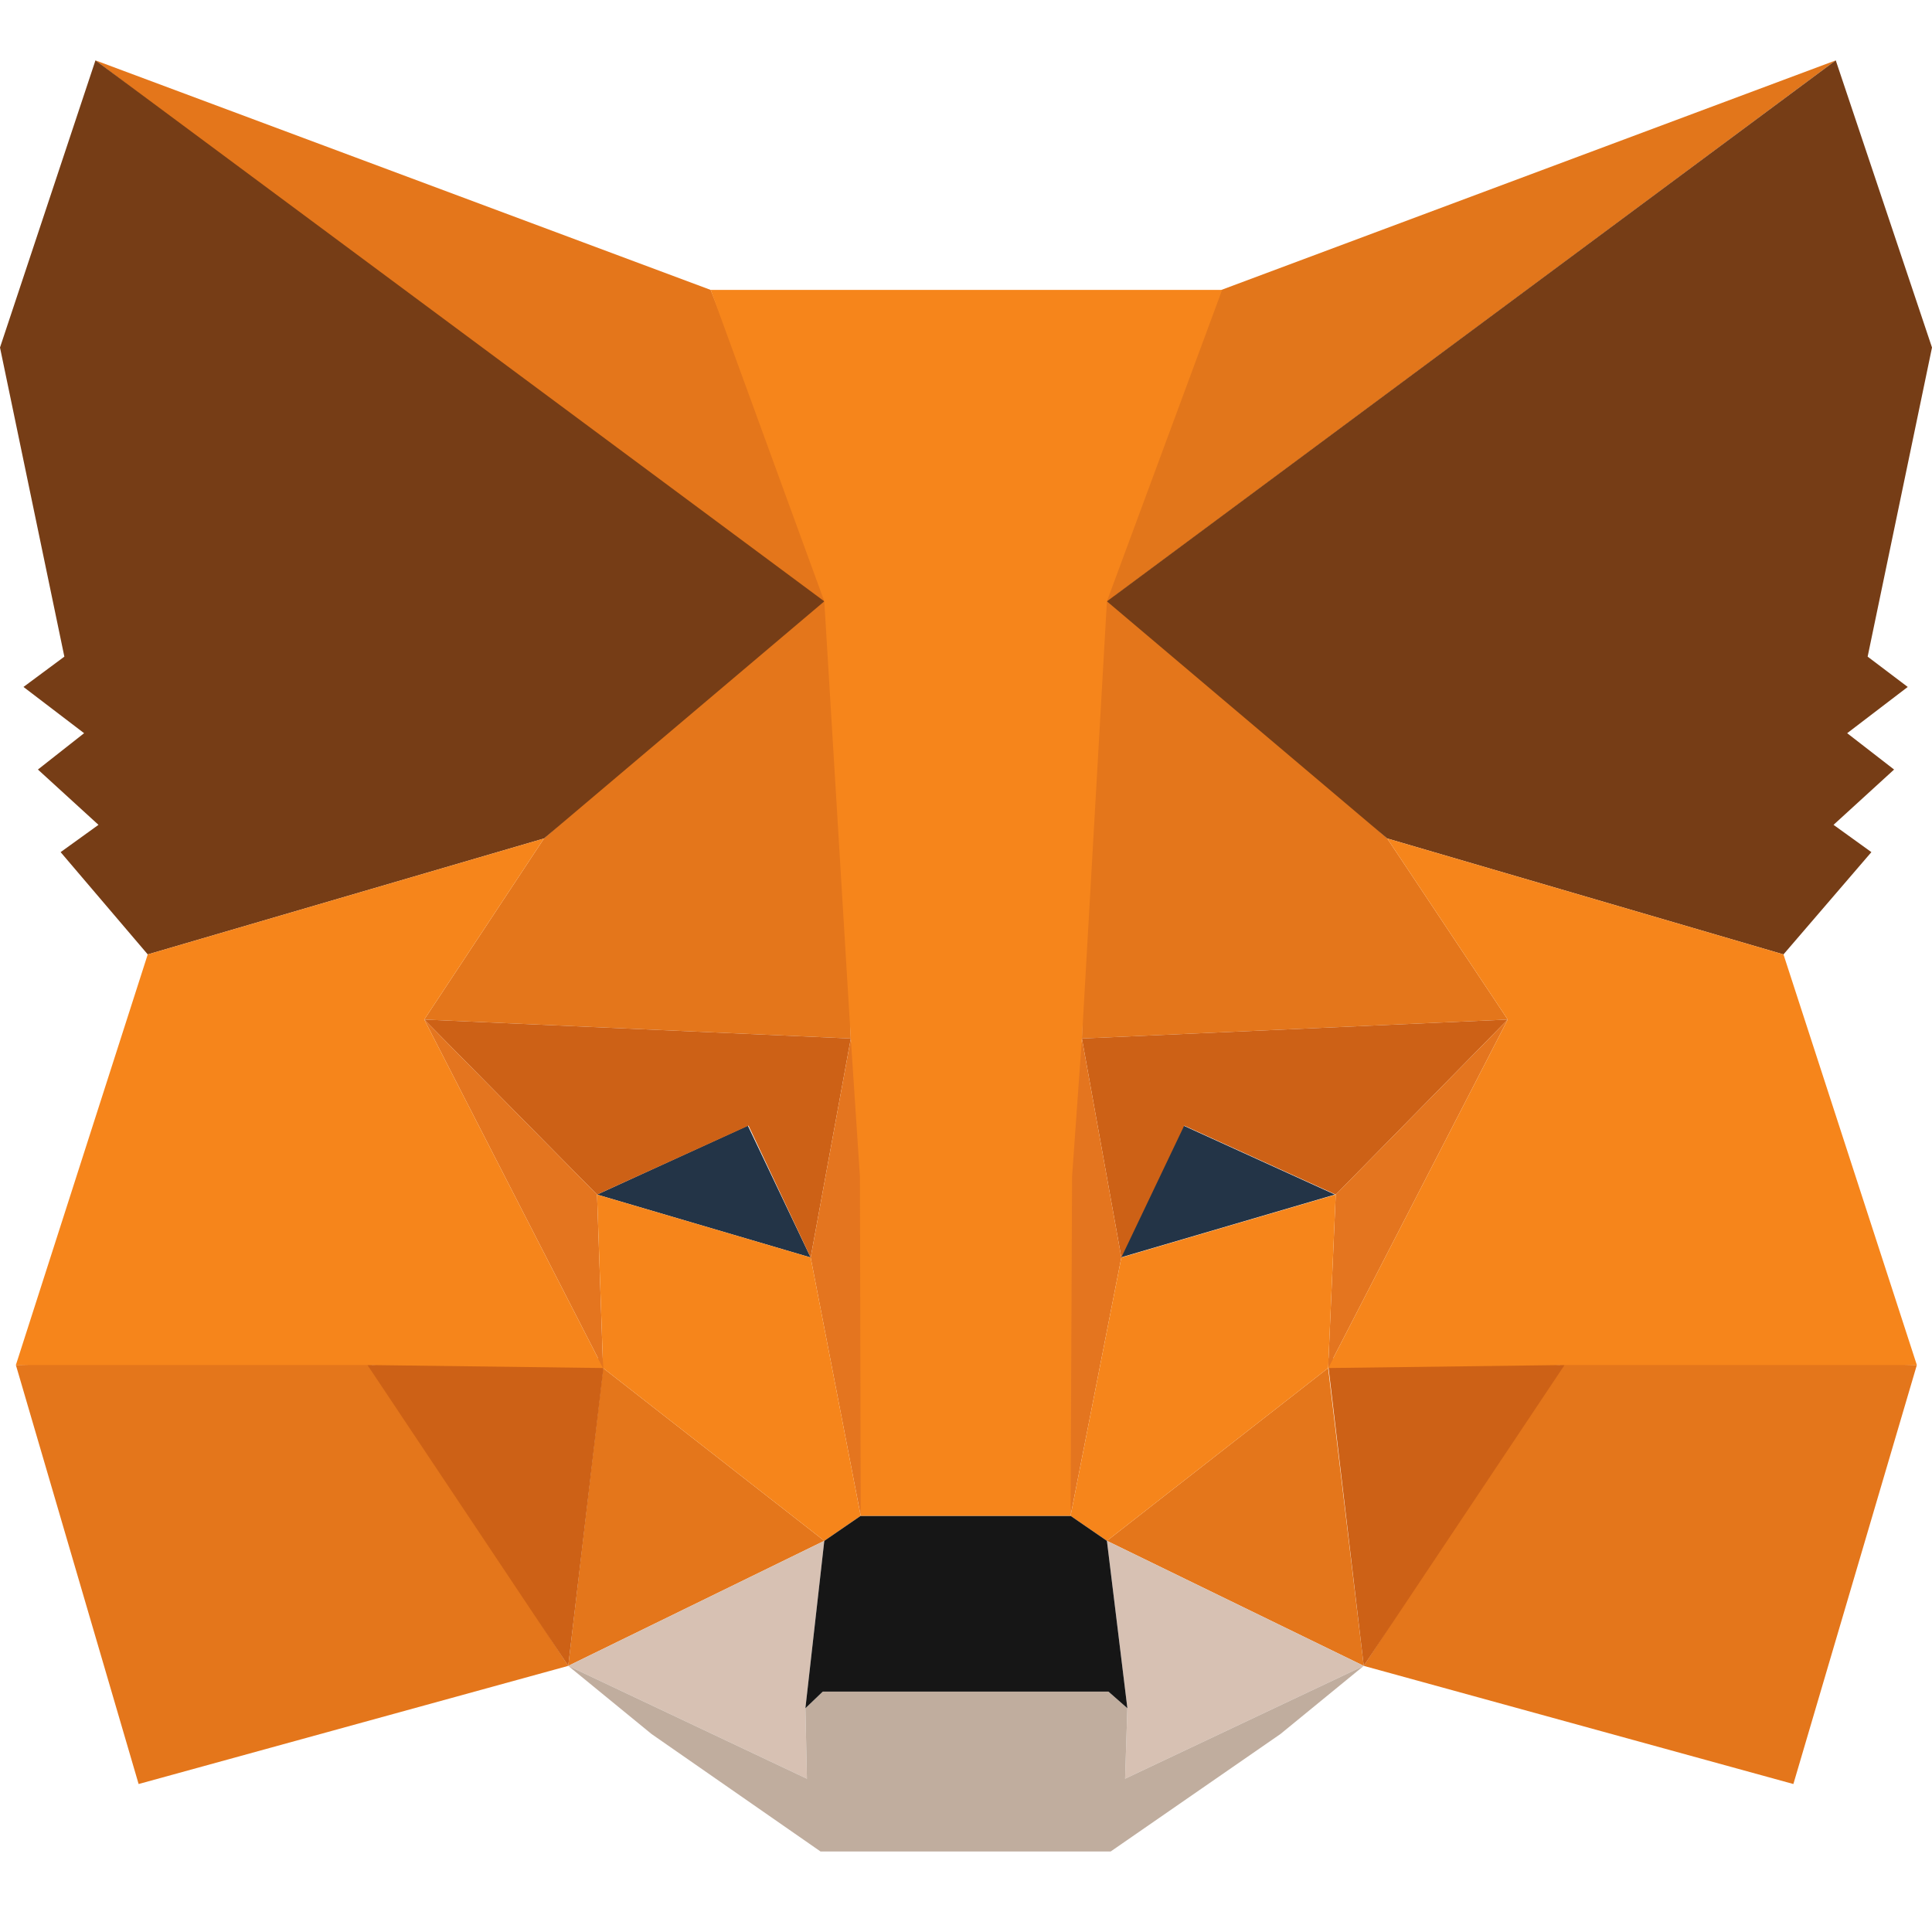 <?xml version="1.0" encoding="UTF-8"?>
<svg width="32px" height="32px" viewBox="0 0 32 32" version="1.1" xmlns="http://www.w3.org/2000/svg" xmlns:xlink="http://www.w3.org/1999/xlink">
    <title>metamask</title>
    <g id="metamask" stroke="none" stroke-width="1" fill="none" fill-rule="evenodd">
        <polygon id="路径" fill="#E2761B" fill-rule="nonzero" points="30.406 1 17.92 10.274 20.229 4.802"></polygon>
        <polygon id="路径" fill="#E4761B" fill-rule="nonzero" points="1.581 1 13.967 10.361 11.771 4.802"></polygon>
        <polygon id="路径" fill="#E4761B" fill-rule="nonzero" points="25.914 22.496 22.588 27.592 29.704 29.549 31.749 22.609"></polygon>
        <polygon id="路径" fill="#E4761B" fill-rule="nonzero" points="0.263 22.609 2.296 29.549 9.412 27.592 6.086 22.496"></polygon>
        <polygon id="路径" fill="#E4761B" fill-rule="nonzero" points="9.01 13.888 7.027 16.887 14.092 17.201 13.842 9.609"></polygon>
        <polygon id="路径" fill="#E4761B" fill-rule="nonzero" points="22.977 13.888 18.083 9.521 17.92 17.201 24.973 16.887"></polygon>
        <polygon id="路径" fill="#E4761B" fill-rule="nonzero" points="9.412 27.592 13.653 25.521 9.989 22.659"></polygon>
        <polygon id="路径" fill="#E4761B" fill-rule="nonzero" points="18.334 25.521 22.588 27.592 21.998 22.659"></polygon>
        <polygon id="路径" fill="#D7C1B3" fill-rule="nonzero" points="22.588 27.592 18.334 25.521 18.673 28.294 18.635 29.461"></polygon>
        <polygon id="路径" fill="#D7C1B3" fill-rule="nonzero" points="9.412 27.592 13.365 29.461 13.34 28.294 13.653 25.521"></polygon>
        <polygon id="路径" fill="#233447" fill-rule="nonzero" points="13.427 20.828 9.889 19.786 12.386 18.644"></polygon>
        <polygon id="路径" fill="#233447" fill-rule="nonzero" points="18.56 20.828 19.602 18.644 22.111 19.786"></polygon>
        <polygon id="路径" fill="#CD6116" fill-rule="nonzero" points="9.412 27.592 10.014 22.496 6.086 22.609"></polygon>
        <polygon id="路径" fill="#CD6116" fill-rule="nonzero" points="21.986 22.496 22.588 27.592 25.914 22.609"></polygon>
        <polygon id="路径" fill="#CD6116" fill-rule="nonzero" points="24.973 16.887 17.92 17.201 18.573 20.828 19.614 18.644 22.124 19.786"></polygon>
        <polygon id="路径" fill="#CD6116" fill-rule="nonzero" points="9.889 19.786 12.398 18.644 13.427 20.828 14.092 17.201 7.027 16.887"></polygon>
        <polygon id="路径" fill="#E4751F" fill-rule="nonzero" points="7.027 16.887 9.989 22.659 9.889 19.786"></polygon>
        <polygon id="路径" fill="#E4751F" fill-rule="nonzero" points="22.124 19.786 21.998 22.659 24.973 16.887"></polygon>
        <polygon id="路径" fill="#E4751F" fill-rule="nonzero" points="14.092 17.201 13.427 20.828 14.256 25.107 14.444 19.472"></polygon>
        <polygon id="路径" fill="#E4751F" fill-rule="nonzero" points="17.92 17.201 17.581 19.46 17.732 25.107 18.573 20.828"></polygon>
        <polygon id="路径" fill="#F6851B" fill-rule="nonzero" points="18.573 20.828 17.732 25.107 18.334 25.521 21.998 22.659 22.124 19.786"></polygon>
        <polygon id="路径" fill="#F6851B" fill-rule="nonzero" points="9.889 19.786 9.989 22.659 13.653 25.521 14.256 25.107 13.427 20.828"></polygon>
        <polygon id="路径" fill="#C0AD9E" fill-rule="nonzero" points="18.635 29.461 18.673 28.294 18.359 28.018 13.628 28.018 13.34 28.294 13.365 29.461 9.412 27.592 10.792 28.721 13.59 30.666 18.397 30.666 21.208 28.721 22.588 27.592"></polygon>
        <polygon id="路径" fill="#161616" fill-rule="nonzero" points="18.334 25.521 17.732 25.107 14.256 25.107 13.653 25.521 13.34 28.294 13.628 28.018 18.359 28.018 18.673 28.294"></polygon>
        <polygon id="路径" fill="#763D16" fill-rule="nonzero" points="30.934 10.876 32 5.756 30.406 1 18.334 9.96 22.977 13.888 29.54 15.808 30.996 14.114 30.369 13.662 31.372 12.746 30.595 12.144 31.598 11.378"></polygon>
        <polygon id="路径" fill="#763D16" fill-rule="nonzero" points="0 5.756 1.066 10.876 0.389 11.378 1.393 12.144 0.628 12.746 1.631 13.662 1.004 14.114 2.447 15.808 9.01 13.888 13.653 9.96 1.581 1"></polygon>
        <polygon id="路径" fill="#F6851B" fill-rule="nonzero" points="29.54 15.808 22.977 13.888 24.973 16.887 21.998 22.659 25.914 22.609 31.749 22.609"></polygon>
        <polygon id="路径" fill="#F6851B" fill-rule="nonzero" points="9.01 13.888 2.447 15.808 0.263 22.609 6.086 22.609 9.989 22.659 7.027 16.887"></polygon>
        <polygon id="路径" fill="#F6851B" fill-rule="nonzero" points="17.92 17.201 18.334 9.96 20.242 4.802 11.771 4.802 13.653 9.96 14.092 17.201 14.243 19.485 14.256 25.107 17.732 25.107 17.757 19.485"></polygon>
    </g>
</svg>